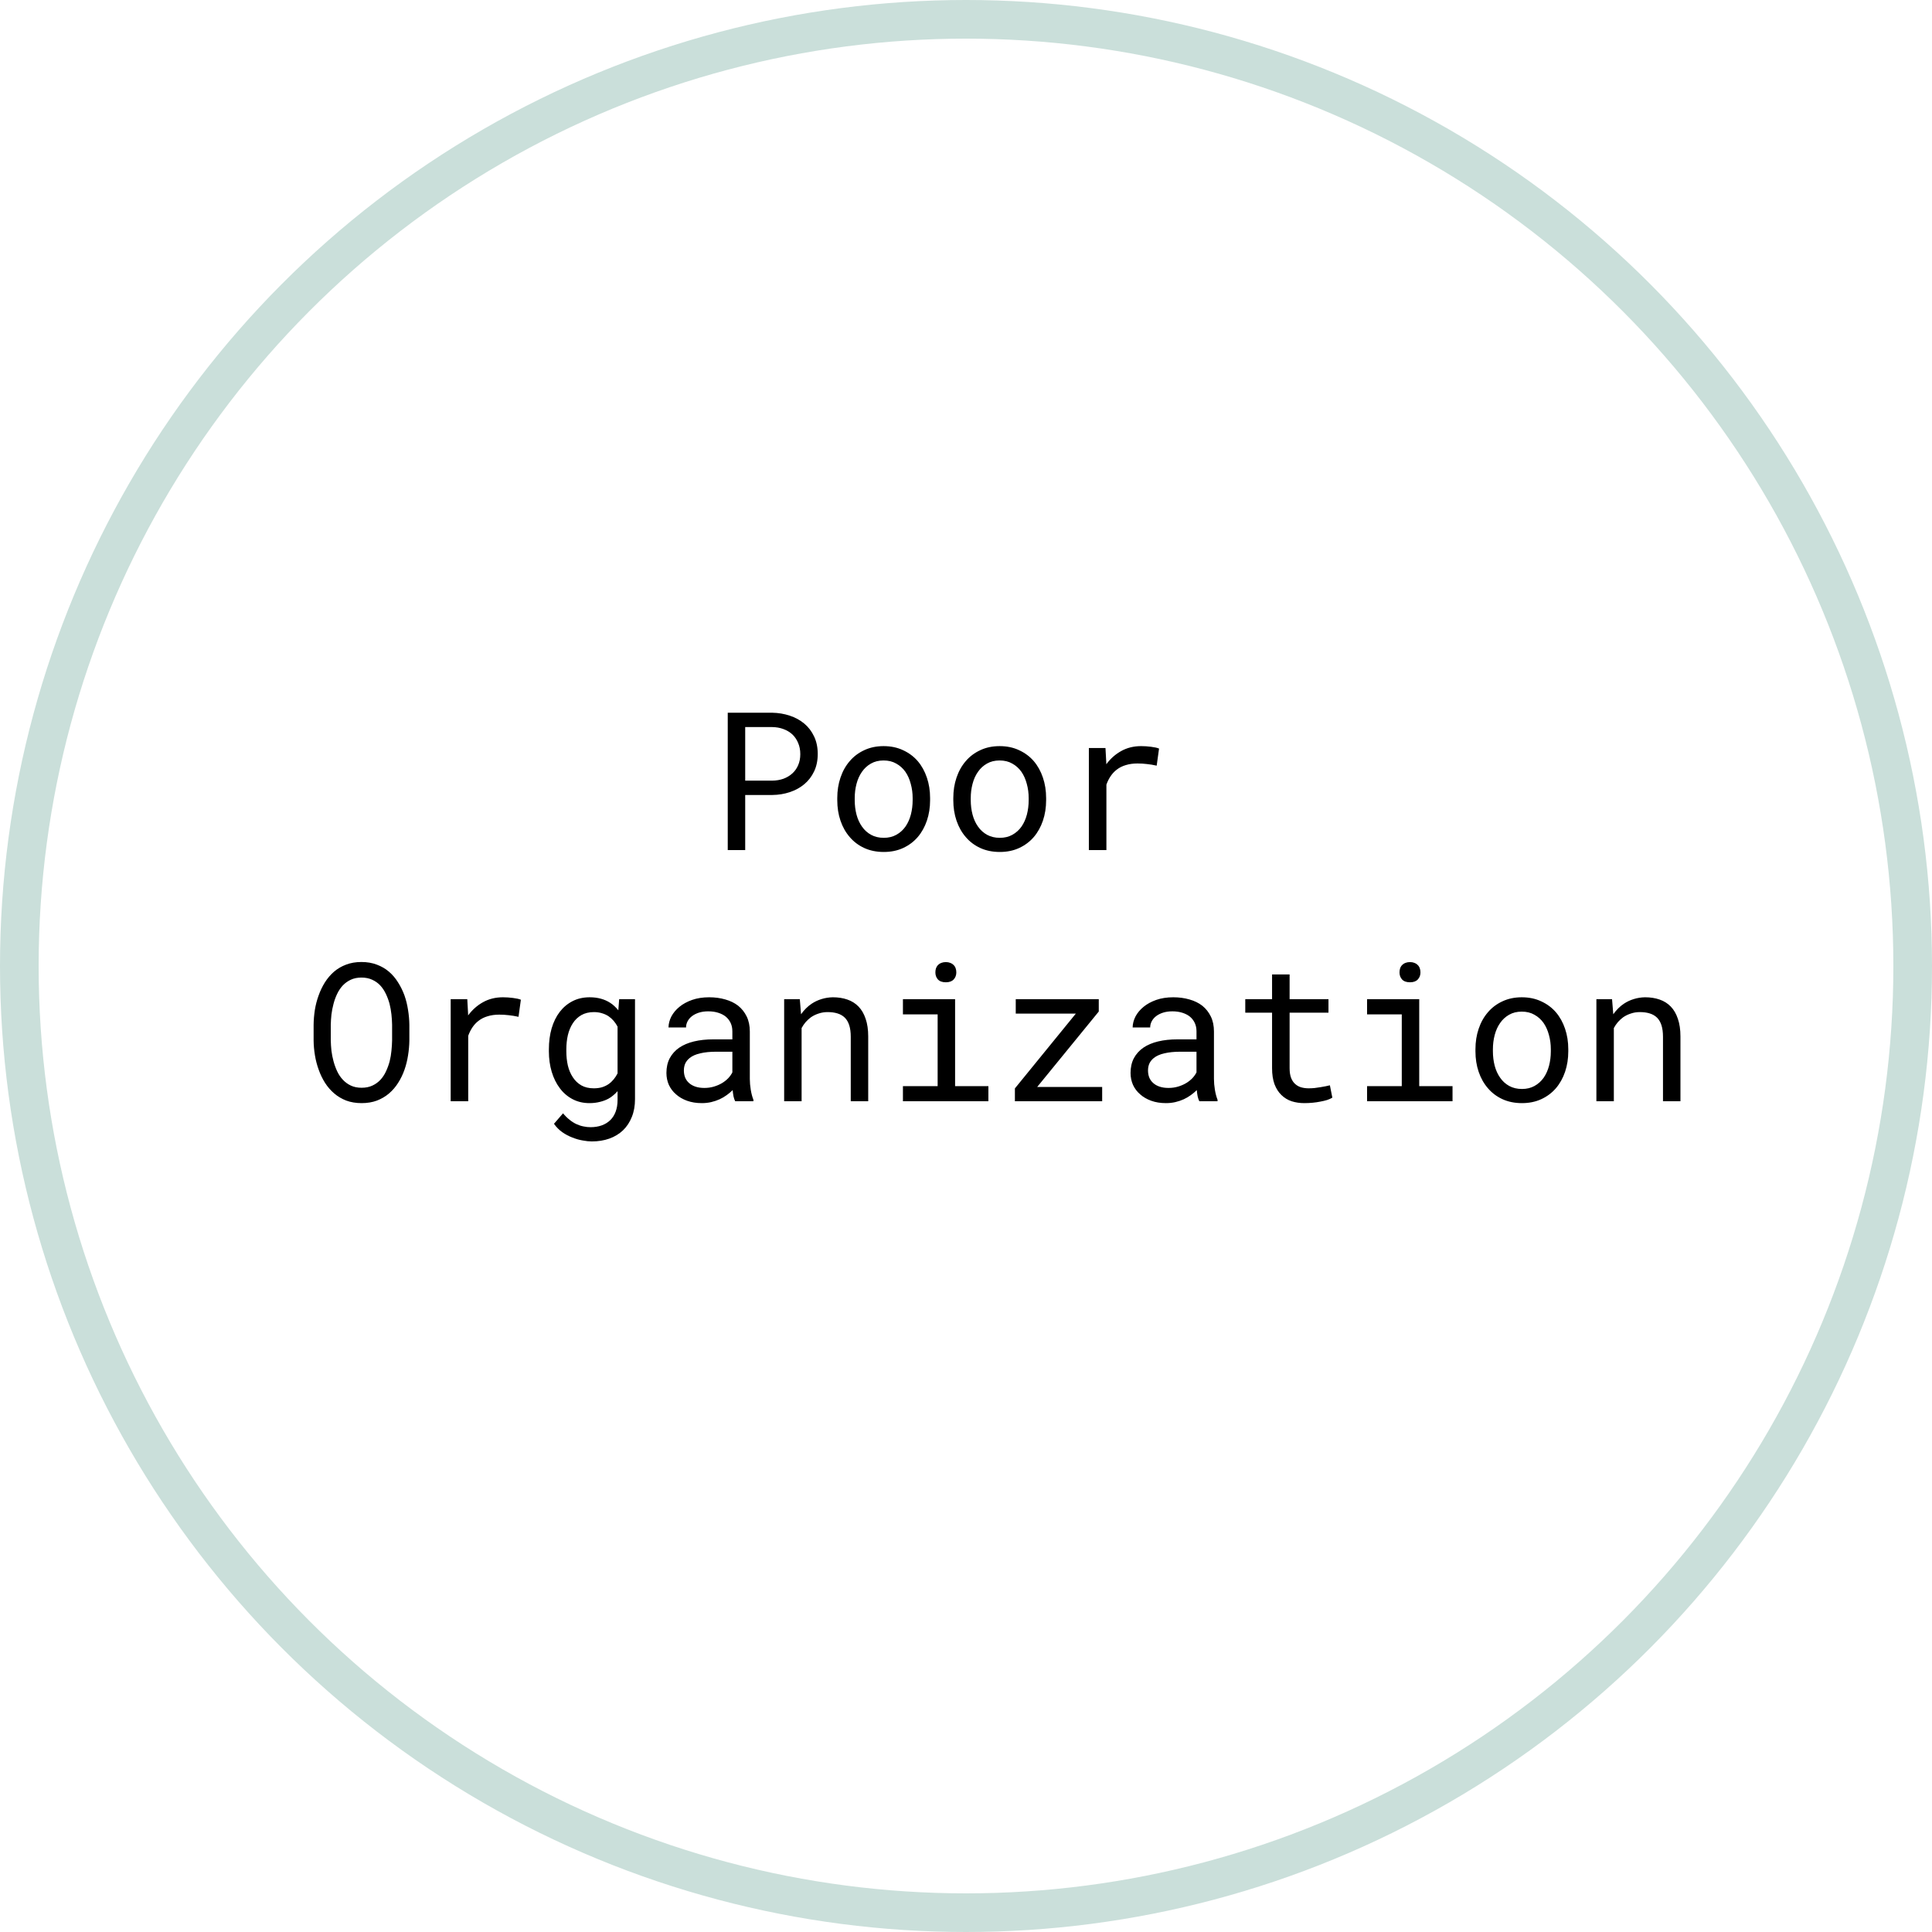 <svg width="200" height="200" viewBox="0 0 200 200" fill="none" xmlns="http://www.w3.org/2000/svg">
<rect width="200" height="200" fill="white"/>
<circle cx="100" cy="100" r="98" stroke="#CADFDA" stroke-width="4"/>
<path d="M77.143 82.297H79.945C80.583 82.29 81.186 82.193 81.752 82.004C82.325 81.815 82.826 81.542 83.256 81.184C83.686 80.826 84.024 80.386 84.272 79.865C84.525 79.338 84.652 78.732 84.652 78.049C84.652 77.365 84.525 76.76 84.272 76.232C84.024 75.705 83.686 75.262 83.256 74.904C82.826 74.546 82.325 74.273 81.752 74.084C81.186 73.895 80.583 73.794 79.945 73.781H75.336V88H77.143V82.297ZM77.143 80.812V75.266H79.945C80.362 75.272 80.746 75.341 81.098 75.471C81.456 75.601 81.765 75.787 82.025 76.027C82.279 76.268 82.478 76.561 82.621 76.906C82.771 77.251 82.846 77.639 82.846 78.068C82.846 78.498 82.771 78.882 82.621 79.221C82.478 79.553 82.276 79.836 82.016 80.07C81.755 80.305 81.449 80.487 81.098 80.617C80.746 80.741 80.362 80.806 79.945 80.812H77.143ZM86.674 82.619V82.834C86.674 83.596 86.784 84.302 87.006 84.953C87.227 85.604 87.546 86.171 87.963 86.652C88.373 87.134 88.874 87.512 89.467 87.785C90.066 88.059 90.74 88.195 91.488 88.195C92.231 88.195 92.898 88.059 93.49 87.785C94.083 87.512 94.587 87.134 95.004 86.652C95.414 86.171 95.73 85.604 95.951 84.953C96.172 84.302 96.283 83.596 96.283 82.834V82.619C96.283 81.857 96.172 81.151 95.951 80.5C95.73 79.842 95.414 79.273 95.004 78.791C94.587 78.309 94.079 77.932 93.481 77.658C92.888 77.378 92.217 77.238 91.469 77.238C90.727 77.238 90.059 77.378 89.467 77.658C88.874 77.932 88.373 78.309 87.963 78.791C87.546 79.273 87.227 79.842 87.006 80.5C86.784 81.151 86.674 81.857 86.674 82.619ZM88.481 82.834V82.619C88.481 82.105 88.542 81.613 88.666 81.144C88.79 80.669 88.978 80.253 89.232 79.894C89.48 79.537 89.789 79.253 90.16 79.045C90.531 78.83 90.967 78.723 91.469 78.723C91.97 78.723 92.406 78.83 92.777 79.045C93.155 79.253 93.471 79.537 93.725 79.894C93.972 80.253 94.158 80.669 94.281 81.144C94.412 81.613 94.477 82.105 94.477 82.619V82.834C94.477 83.355 94.415 83.853 94.291 84.328C94.167 84.797 93.982 85.21 93.734 85.568C93.481 85.926 93.165 86.21 92.787 86.418C92.416 86.626 91.983 86.731 91.488 86.731C90.987 86.731 90.547 86.626 90.17 86.418C89.792 86.21 89.48 85.926 89.232 85.568C88.978 85.21 88.79 84.797 88.666 84.328C88.542 83.853 88.481 83.355 88.481 82.834ZM98.686 82.619V82.834C98.686 83.596 98.796 84.302 99.018 84.953C99.239 85.604 99.558 86.171 99.975 86.652C100.385 87.134 100.886 87.512 101.479 87.785C102.077 88.059 102.751 88.195 103.5 88.195C104.242 88.195 104.91 88.059 105.502 87.785C106.094 87.512 106.599 87.134 107.016 86.652C107.426 86.171 107.742 85.604 107.963 84.953C108.184 84.302 108.295 83.596 108.295 82.834V82.619C108.295 81.857 108.184 81.151 107.963 80.5C107.742 79.842 107.426 79.273 107.016 78.791C106.599 78.309 106.091 77.932 105.492 77.658C104.9 77.378 104.229 77.238 103.48 77.238C102.738 77.238 102.071 77.378 101.479 77.658C100.886 77.932 100.385 78.309 99.975 78.791C99.558 79.273 99.239 79.842 99.018 80.5C98.796 81.151 98.686 81.857 98.686 82.619ZM100.492 82.834V82.619C100.492 82.105 100.554 81.613 100.678 81.144C100.801 80.669 100.99 80.253 101.244 79.894C101.492 79.537 101.801 79.253 102.172 79.045C102.543 78.83 102.979 78.723 103.48 78.723C103.982 78.723 104.418 78.83 104.789 79.045C105.167 79.253 105.482 79.537 105.736 79.894C105.984 80.253 106.169 80.669 106.293 81.144C106.423 81.613 106.488 82.105 106.488 82.619V82.834C106.488 83.355 106.426 83.853 106.303 84.328C106.179 84.797 105.993 85.21 105.746 85.568C105.492 85.926 105.176 86.21 104.799 86.418C104.428 86.626 103.995 86.731 103.5 86.731C102.999 86.731 102.559 86.626 102.182 86.418C101.804 86.21 101.492 85.926 101.244 85.568C100.99 85.21 100.801 84.797 100.678 84.328C100.554 83.853 100.492 83.355 100.492 82.834ZM118.129 77.238C117.361 77.238 116.674 77.408 116.068 77.746C115.469 78.078 114.955 78.534 114.525 79.113L114.516 78.85L114.438 77.434H112.719V88H114.535V81.223C114.652 80.897 114.799 80.604 114.975 80.344C115.157 80.077 115.368 79.852 115.609 79.67C115.876 79.462 116.189 79.305 116.547 79.201C116.905 79.091 117.305 79.035 117.748 79.035C118.093 79.035 118.422 79.055 118.734 79.094C119.053 79.126 119.389 79.182 119.74 79.26L119.984 77.492C119.802 77.414 119.529 77.352 119.164 77.307C118.806 77.261 118.461 77.238 118.129 77.238ZM42.377 107.711V106.09C42.37 105.582 42.325 105.068 42.24 104.547C42.162 104.026 42.038 103.525 41.869 103.043C41.693 102.561 41.472 102.112 41.205 101.695C40.945 101.272 40.632 100.904 40.268 100.592C39.903 100.279 39.483 100.035 39.008 99.859C38.533 99.677 38.002 99.586 37.416 99.586C36.83 99.586 36.3 99.677 35.824 99.859C35.355 100.035 34.939 100.279 34.574 100.592C34.21 100.911 33.894 101.282 33.627 101.705C33.367 102.122 33.152 102.571 32.982 103.053C32.807 103.535 32.676 104.036 32.592 104.557C32.514 105.071 32.471 105.582 32.465 106.09V107.711C32.471 108.219 32.517 108.73 32.602 109.244C32.686 109.758 32.816 110.257 32.992 110.738C33.161 111.22 33.38 111.673 33.647 112.096C33.913 112.512 34.229 112.877 34.594 113.189C34.958 113.502 35.375 113.749 35.844 113.932C36.319 114.107 36.85 114.195 37.435 114.195C38.022 114.195 38.549 114.107 39.018 113.932C39.493 113.749 39.913 113.502 40.277 113.189C40.642 112.877 40.954 112.512 41.215 112.096C41.482 111.679 41.7 111.23 41.869 110.748C42.038 110.266 42.162 109.768 42.24 109.254C42.325 108.733 42.37 108.219 42.377 107.711ZM40.59 106.07V107.711C40.583 108.049 40.56 108.404 40.522 108.775C40.489 109.146 40.427 109.511 40.336 109.869C40.238 110.234 40.111 110.582 39.955 110.914C39.805 111.24 39.617 111.526 39.389 111.773C39.154 112.027 38.874 112.229 38.549 112.379C38.23 112.529 37.859 112.604 37.435 112.604C37.012 112.604 36.641 112.529 36.322 112.379C36.003 112.229 35.727 112.027 35.492 111.773C35.258 111.526 35.062 111.236 34.906 110.904C34.75 110.572 34.623 110.224 34.525 109.859C34.428 109.501 34.356 109.137 34.31 108.766C34.272 108.395 34.249 108.043 34.242 107.711V106.07C34.249 105.738 34.272 105.39 34.31 105.025C34.356 104.654 34.428 104.286 34.525 103.922C34.617 103.564 34.74 103.222 34.897 102.896C35.053 102.564 35.248 102.271 35.482 102.018C35.717 101.77 35.993 101.572 36.312 101.422C36.632 101.272 36.999 101.197 37.416 101.197C37.839 101.197 38.21 101.272 38.529 101.422C38.848 101.565 39.125 101.76 39.359 102.008C39.594 102.262 39.789 102.555 39.945 102.887C40.102 103.212 40.228 103.554 40.326 103.912C40.417 104.277 40.482 104.645 40.522 105.016C40.56 105.38 40.583 105.732 40.59 106.07ZM52.065 103.238C51.296 103.238 50.609 103.408 50.004 103.746C49.405 104.078 48.891 104.534 48.461 105.113L48.451 104.85L48.373 103.434H46.654V114H48.471V107.223C48.588 106.897 48.734 106.604 48.91 106.344C49.092 106.077 49.304 105.852 49.545 105.67C49.812 105.462 50.124 105.305 50.482 105.201C50.84 105.09 51.241 105.035 51.684 105.035C52.029 105.035 52.357 105.055 52.67 105.094C52.989 105.126 53.324 105.182 53.676 105.26L53.92 103.492C53.738 103.414 53.464 103.352 53.1 103.307C52.742 103.261 52.397 103.238 52.065 103.238ZM56.82 108.629V108.834C56.82 109.589 56.918 110.296 57.113 110.953C57.309 111.604 57.589 112.171 57.953 112.652C58.311 113.134 58.751 113.512 59.272 113.785C59.792 114.059 60.375 114.195 61.02 114.195C61.404 114.195 61.762 114.153 62.094 114.068C62.426 113.99 62.728 113.876 63.002 113.727C63.178 113.629 63.34 113.515 63.49 113.385C63.647 113.255 63.793 113.111 63.93 112.955V113.863C63.93 114.319 63.865 114.723 63.734 115.074C63.604 115.426 63.419 115.719 63.178 115.953C62.93 116.194 62.634 116.376 62.289 116.5C61.944 116.624 61.557 116.686 61.127 116.686C60.886 116.686 60.645 116.66 60.404 116.607C60.163 116.562 59.922 116.484 59.682 116.373C59.441 116.262 59.203 116.113 58.969 115.924C58.734 115.742 58.507 115.517 58.285 115.25L57.348 116.334C57.589 116.679 57.875 116.969 58.207 117.203C58.546 117.438 58.897 117.623 59.262 117.76C59.62 117.903 59.975 118.004 60.326 118.062C60.678 118.128 60.99 118.16 61.264 118.16C61.928 118.16 62.533 118.062 63.08 117.867C63.627 117.672 64.099 117.385 64.496 117.008C64.887 116.63 65.189 116.171 65.404 115.631C65.626 115.09 65.736 114.472 65.736 113.775V103.434H64.096L64.008 104.586C63.884 104.43 63.751 104.286 63.607 104.156C63.471 104.026 63.324 103.912 63.168 103.814C62.882 103.626 62.559 103.482 62.201 103.385C61.85 103.287 61.462 103.238 61.039 103.238C60.382 103.238 59.792 103.372 59.272 103.639C58.751 103.906 58.308 104.277 57.943 104.752C57.579 105.227 57.299 105.797 57.103 106.461C56.915 107.118 56.82 107.841 56.82 108.629ZM58.627 108.834V108.629C58.627 108.115 58.679 107.626 58.783 107.164C58.894 106.695 59.066 106.282 59.301 105.924C59.529 105.572 59.822 105.292 60.18 105.084C60.544 104.876 60.98 104.771 61.488 104.771C61.788 104.771 62.061 104.811 62.309 104.889C62.556 104.96 62.781 105.061 62.982 105.191C63.184 105.328 63.363 105.488 63.52 105.67C63.676 105.852 63.812 106.054 63.93 106.275V111.119C63.812 111.347 63.676 111.555 63.52 111.744C63.363 111.933 63.188 112.096 62.992 112.232C62.79 112.369 62.562 112.477 62.309 112.555C62.061 112.626 61.781 112.662 61.469 112.662C60.967 112.662 60.538 112.561 60.18 112.359C59.822 112.151 59.529 111.871 59.301 111.52C59.066 111.168 58.894 110.761 58.783 110.299C58.679 109.837 58.627 109.348 58.627 108.834ZM76.107 114H77.992V113.844C77.875 113.551 77.784 113.209 77.719 112.818C77.654 112.421 77.621 112.047 77.621 111.695V106.783C77.621 106.191 77.514 105.673 77.299 105.23C77.084 104.788 76.791 104.417 76.42 104.117C76.042 103.824 75.596 103.606 75.082 103.463C74.568 103.313 74.011 103.238 73.412 103.238C72.755 103.238 72.165 103.329 71.644 103.512C71.13 103.694 70.694 103.932 70.336 104.225C69.971 104.524 69.691 104.859 69.496 105.23C69.307 105.602 69.21 105.979 69.203 106.363H71.019C71.019 106.142 71.072 105.93 71.176 105.729C71.287 105.52 71.439 105.341 71.635 105.191C71.83 105.042 72.068 104.921 72.348 104.83C72.634 104.739 72.956 104.693 73.314 104.693C73.699 104.693 74.044 104.742 74.35 104.84C74.662 104.938 74.926 105.074 75.141 105.25C75.356 105.432 75.522 105.65 75.639 105.904C75.756 106.158 75.814 106.445 75.814 106.764V107.594H73.842C73.106 107.594 72.439 107.665 71.84 107.809C71.247 107.952 70.74 108.167 70.316 108.453C69.893 108.746 69.564 109.111 69.33 109.547C69.102 109.983 68.988 110.491 68.988 111.07C68.988 111.513 69.073 111.926 69.242 112.311C69.418 112.688 69.665 113.014 69.984 113.287C70.297 113.567 70.678 113.788 71.127 113.951C71.583 114.114 72.091 114.195 72.65 114.195C72.995 114.195 73.321 114.16 73.627 114.088C73.933 114.016 74.223 113.919 74.496 113.795C74.763 113.671 75.007 113.528 75.228 113.365C75.456 113.202 75.662 113.03 75.844 112.848C75.863 113.069 75.893 113.284 75.932 113.492C75.977 113.694 76.036 113.863 76.107 114ZM72.914 112.623C72.562 112.623 72.253 112.577 71.986 112.486C71.719 112.395 71.498 112.268 71.322 112.105C71.147 111.949 71.013 111.76 70.922 111.539C70.837 111.318 70.795 111.077 70.795 110.816C70.795 110.543 70.844 110.299 70.941 110.084C71.046 109.869 71.195 109.684 71.391 109.527C71.664 109.306 72.032 109.143 72.494 109.039C72.963 108.928 73.51 108.873 74.135 108.873H75.814V111.012C75.71 111.22 75.567 111.422 75.385 111.617C75.203 111.806 74.988 111.975 74.74 112.125C74.486 112.275 74.206 112.395 73.9 112.486C73.594 112.577 73.266 112.623 72.914 112.623ZM81.176 114H82.982V106.422C83.106 106.194 83.249 105.986 83.412 105.797C83.581 105.608 83.764 105.442 83.959 105.299C84.2 105.136 84.463 105.009 84.75 104.918C85.037 104.82 85.346 104.771 85.678 104.771C86.062 104.771 86.4 104.817 86.693 104.908C86.993 104.999 87.247 105.146 87.455 105.348C87.657 105.549 87.81 105.813 87.914 106.139C88.018 106.464 88.07 106.861 88.07 107.33V114H89.877V107.291C89.877 106.588 89.789 105.982 89.613 105.475C89.444 104.96 89.2 104.537 88.881 104.205C88.562 103.873 88.174 103.629 87.719 103.473C87.269 103.316 86.768 103.238 86.215 103.238C85.805 103.245 85.414 103.307 85.043 103.424C84.678 103.535 84.34 103.694 84.027 103.902C83.819 104.039 83.62 104.202 83.432 104.391C83.249 104.573 83.08 104.775 82.924 104.996L82.797 103.434H81.176V114ZM93.471 103.434V105.006H97.064V112.438H93.471V114H102.318V112.438H98.871V103.434H93.471ZM96.83 100.66C96.83 100.953 96.918 101.197 97.094 101.393C97.276 101.588 97.549 101.686 97.914 101.686C98.272 101.686 98.542 101.588 98.725 101.393C98.907 101.197 98.998 100.953 98.998 100.66C98.998 100.497 98.972 100.348 98.92 100.211C98.868 100.074 98.79 99.96 98.686 99.869C98.601 99.784 98.493 99.719 98.363 99.674C98.233 99.622 98.083 99.596 97.914 99.596C97.745 99.596 97.592 99.622 97.455 99.674C97.325 99.719 97.217 99.784 97.133 99.869C97.029 99.967 96.951 100.084 96.898 100.221C96.853 100.357 96.83 100.504 96.83 100.66ZM107.367 112.525L113.744 104.713V103.434H105.15V104.928H111.371L105.062 112.672V114H114.096V112.525H107.367ZM124.154 114H126.039V113.844C125.922 113.551 125.831 113.209 125.766 112.818C125.701 112.421 125.668 112.047 125.668 111.695V106.783C125.668 106.191 125.561 105.673 125.346 105.23C125.131 104.788 124.838 104.417 124.467 104.117C124.089 103.824 123.643 103.606 123.129 103.463C122.615 103.313 122.058 103.238 121.459 103.238C120.801 103.238 120.212 103.329 119.691 103.512C119.177 103.694 118.741 103.932 118.383 104.225C118.018 104.524 117.738 104.859 117.543 105.23C117.354 105.602 117.257 105.979 117.25 106.363H119.066C119.066 106.142 119.118 105.93 119.223 105.729C119.333 105.52 119.486 105.341 119.682 105.191C119.877 105.042 120.115 104.921 120.395 104.83C120.681 104.739 121.003 104.693 121.361 104.693C121.745 104.693 122.09 104.742 122.396 104.84C122.709 104.938 122.973 105.074 123.188 105.25C123.402 105.432 123.568 105.65 123.686 105.904C123.803 106.158 123.861 106.445 123.861 106.764V107.594H121.889C121.153 107.594 120.486 107.665 119.887 107.809C119.294 107.952 118.786 108.167 118.363 108.453C117.94 108.746 117.611 109.111 117.377 109.547C117.149 109.983 117.035 110.491 117.035 111.07C117.035 111.513 117.12 111.926 117.289 112.311C117.465 112.688 117.712 113.014 118.031 113.287C118.344 113.567 118.725 113.788 119.174 113.951C119.63 114.114 120.137 114.195 120.697 114.195C121.042 114.195 121.368 114.16 121.674 114.088C121.98 114.016 122.27 113.919 122.543 113.795C122.81 113.671 123.054 113.528 123.275 113.365C123.503 113.202 123.708 113.03 123.891 112.848C123.91 113.069 123.939 113.284 123.979 113.492C124.024 113.694 124.083 113.863 124.154 114ZM120.961 112.623C120.609 112.623 120.3 112.577 120.033 112.486C119.766 112.395 119.545 112.268 119.369 112.105C119.193 111.949 119.06 111.76 118.969 111.539C118.884 111.318 118.842 111.077 118.842 110.816C118.842 110.543 118.891 110.299 118.988 110.084C119.092 109.869 119.242 109.684 119.438 109.527C119.711 109.306 120.079 109.143 120.541 109.039C121.01 108.928 121.557 108.873 122.182 108.873H123.861V111.012C123.757 111.22 123.614 111.422 123.432 111.617C123.249 111.806 123.035 111.975 122.787 112.125C122.533 112.275 122.253 112.395 121.947 112.486C121.641 112.577 121.312 112.623 120.961 112.623ZM133.5 100.875H131.684V103.434H128.91V104.83H131.684V110.572C131.684 111.223 131.768 111.78 131.938 112.242C132.113 112.698 132.351 113.069 132.65 113.355C132.95 113.648 133.301 113.863 133.705 114C134.115 114.13 134.555 114.195 135.023 114.195C135.303 114.195 135.583 114.182 135.863 114.156C136.15 114.13 136.42 114.091 136.674 114.039C136.928 113.993 137.162 113.938 137.377 113.873C137.592 113.801 137.774 113.72 137.924 113.629L137.67 112.35C137.559 112.376 137.416 112.408 137.24 112.447C137.071 112.48 136.889 112.512 136.693 112.545C136.492 112.577 136.286 112.607 136.078 112.633C135.87 112.652 135.668 112.662 135.473 112.662C135.206 112.662 134.952 112.63 134.711 112.564C134.477 112.499 134.268 112.385 134.086 112.223C133.904 112.066 133.76 111.855 133.656 111.588C133.552 111.321 133.5 110.982 133.5 110.572V104.83H137.523V103.434H133.5V100.875ZM141.518 103.434V105.006H145.111V112.438H141.518V114H150.365V112.438H146.918V103.434H141.518ZM144.877 100.66C144.877 100.953 144.965 101.197 145.141 101.393C145.323 101.588 145.596 101.686 145.961 101.686C146.319 101.686 146.589 101.588 146.771 101.393C146.954 101.197 147.045 100.953 147.045 100.66C147.045 100.497 147.019 100.348 146.967 100.211C146.915 100.074 146.837 99.96 146.732 99.869C146.648 99.784 146.54 99.719 146.41 99.674C146.28 99.622 146.13 99.596 145.961 99.596C145.792 99.596 145.639 99.622 145.502 99.674C145.372 99.719 145.264 99.784 145.18 99.869C145.076 99.967 144.997 100.084 144.945 100.221C144.9 100.357 144.877 100.504 144.877 100.66ZM152.738 108.619V108.834C152.738 109.596 152.849 110.302 153.07 110.953C153.292 111.604 153.611 112.171 154.027 112.652C154.438 113.134 154.939 113.512 155.531 113.785C156.13 114.059 156.804 114.195 157.553 114.195C158.295 114.195 158.962 114.059 159.555 113.785C160.147 113.512 160.652 113.134 161.068 112.652C161.479 112.171 161.794 111.604 162.016 110.953C162.237 110.302 162.348 109.596 162.348 108.834V108.619C162.348 107.857 162.237 107.151 162.016 106.5C161.794 105.842 161.479 105.273 161.068 104.791C160.652 104.309 160.144 103.932 159.545 103.658C158.952 103.378 158.282 103.238 157.533 103.238C156.791 103.238 156.124 103.378 155.531 103.658C154.939 103.932 154.438 104.309 154.027 104.791C153.611 105.273 153.292 105.842 153.07 106.5C152.849 107.151 152.738 107.857 152.738 108.619ZM154.545 108.834V108.619C154.545 108.105 154.607 107.613 154.73 107.145C154.854 106.669 155.043 106.253 155.297 105.895C155.544 105.536 155.854 105.253 156.225 105.045C156.596 104.83 157.032 104.723 157.533 104.723C158.035 104.723 158.471 104.83 158.842 105.045C159.219 105.253 159.535 105.536 159.789 105.895C160.036 106.253 160.222 106.669 160.346 107.145C160.476 107.613 160.541 108.105 160.541 108.619V108.834C160.541 109.355 160.479 109.853 160.355 110.328C160.232 110.797 160.046 111.21 159.799 111.568C159.545 111.926 159.229 112.21 158.852 112.418C158.48 112.626 158.048 112.73 157.553 112.73C157.051 112.73 156.612 112.626 156.234 112.418C155.857 112.21 155.544 111.926 155.297 111.568C155.043 111.21 154.854 110.797 154.73 110.328C154.607 109.853 154.545 109.355 154.545 108.834ZM165.258 114H167.064V106.422C167.188 106.194 167.331 105.986 167.494 105.797C167.663 105.608 167.846 105.442 168.041 105.299C168.282 105.136 168.546 105.009 168.832 104.918C169.118 104.82 169.428 104.771 169.76 104.771C170.144 104.771 170.482 104.817 170.775 104.908C171.075 104.999 171.329 105.146 171.537 105.348C171.739 105.549 171.892 105.813 171.996 106.139C172.1 106.464 172.152 106.861 172.152 107.33V114H173.959V107.291C173.959 106.588 173.871 105.982 173.695 105.475C173.526 104.96 173.282 104.537 172.963 104.205C172.644 103.873 172.257 103.629 171.801 103.473C171.352 103.316 170.85 103.238 170.297 103.238C169.887 103.245 169.496 103.307 169.125 103.424C168.76 103.535 168.422 103.694 168.109 103.902C167.901 104.039 167.702 104.202 167.514 104.391C167.331 104.573 167.162 104.775 167.006 104.996L166.879 103.434H165.258V114Z" fill="black"/>
</svg>
